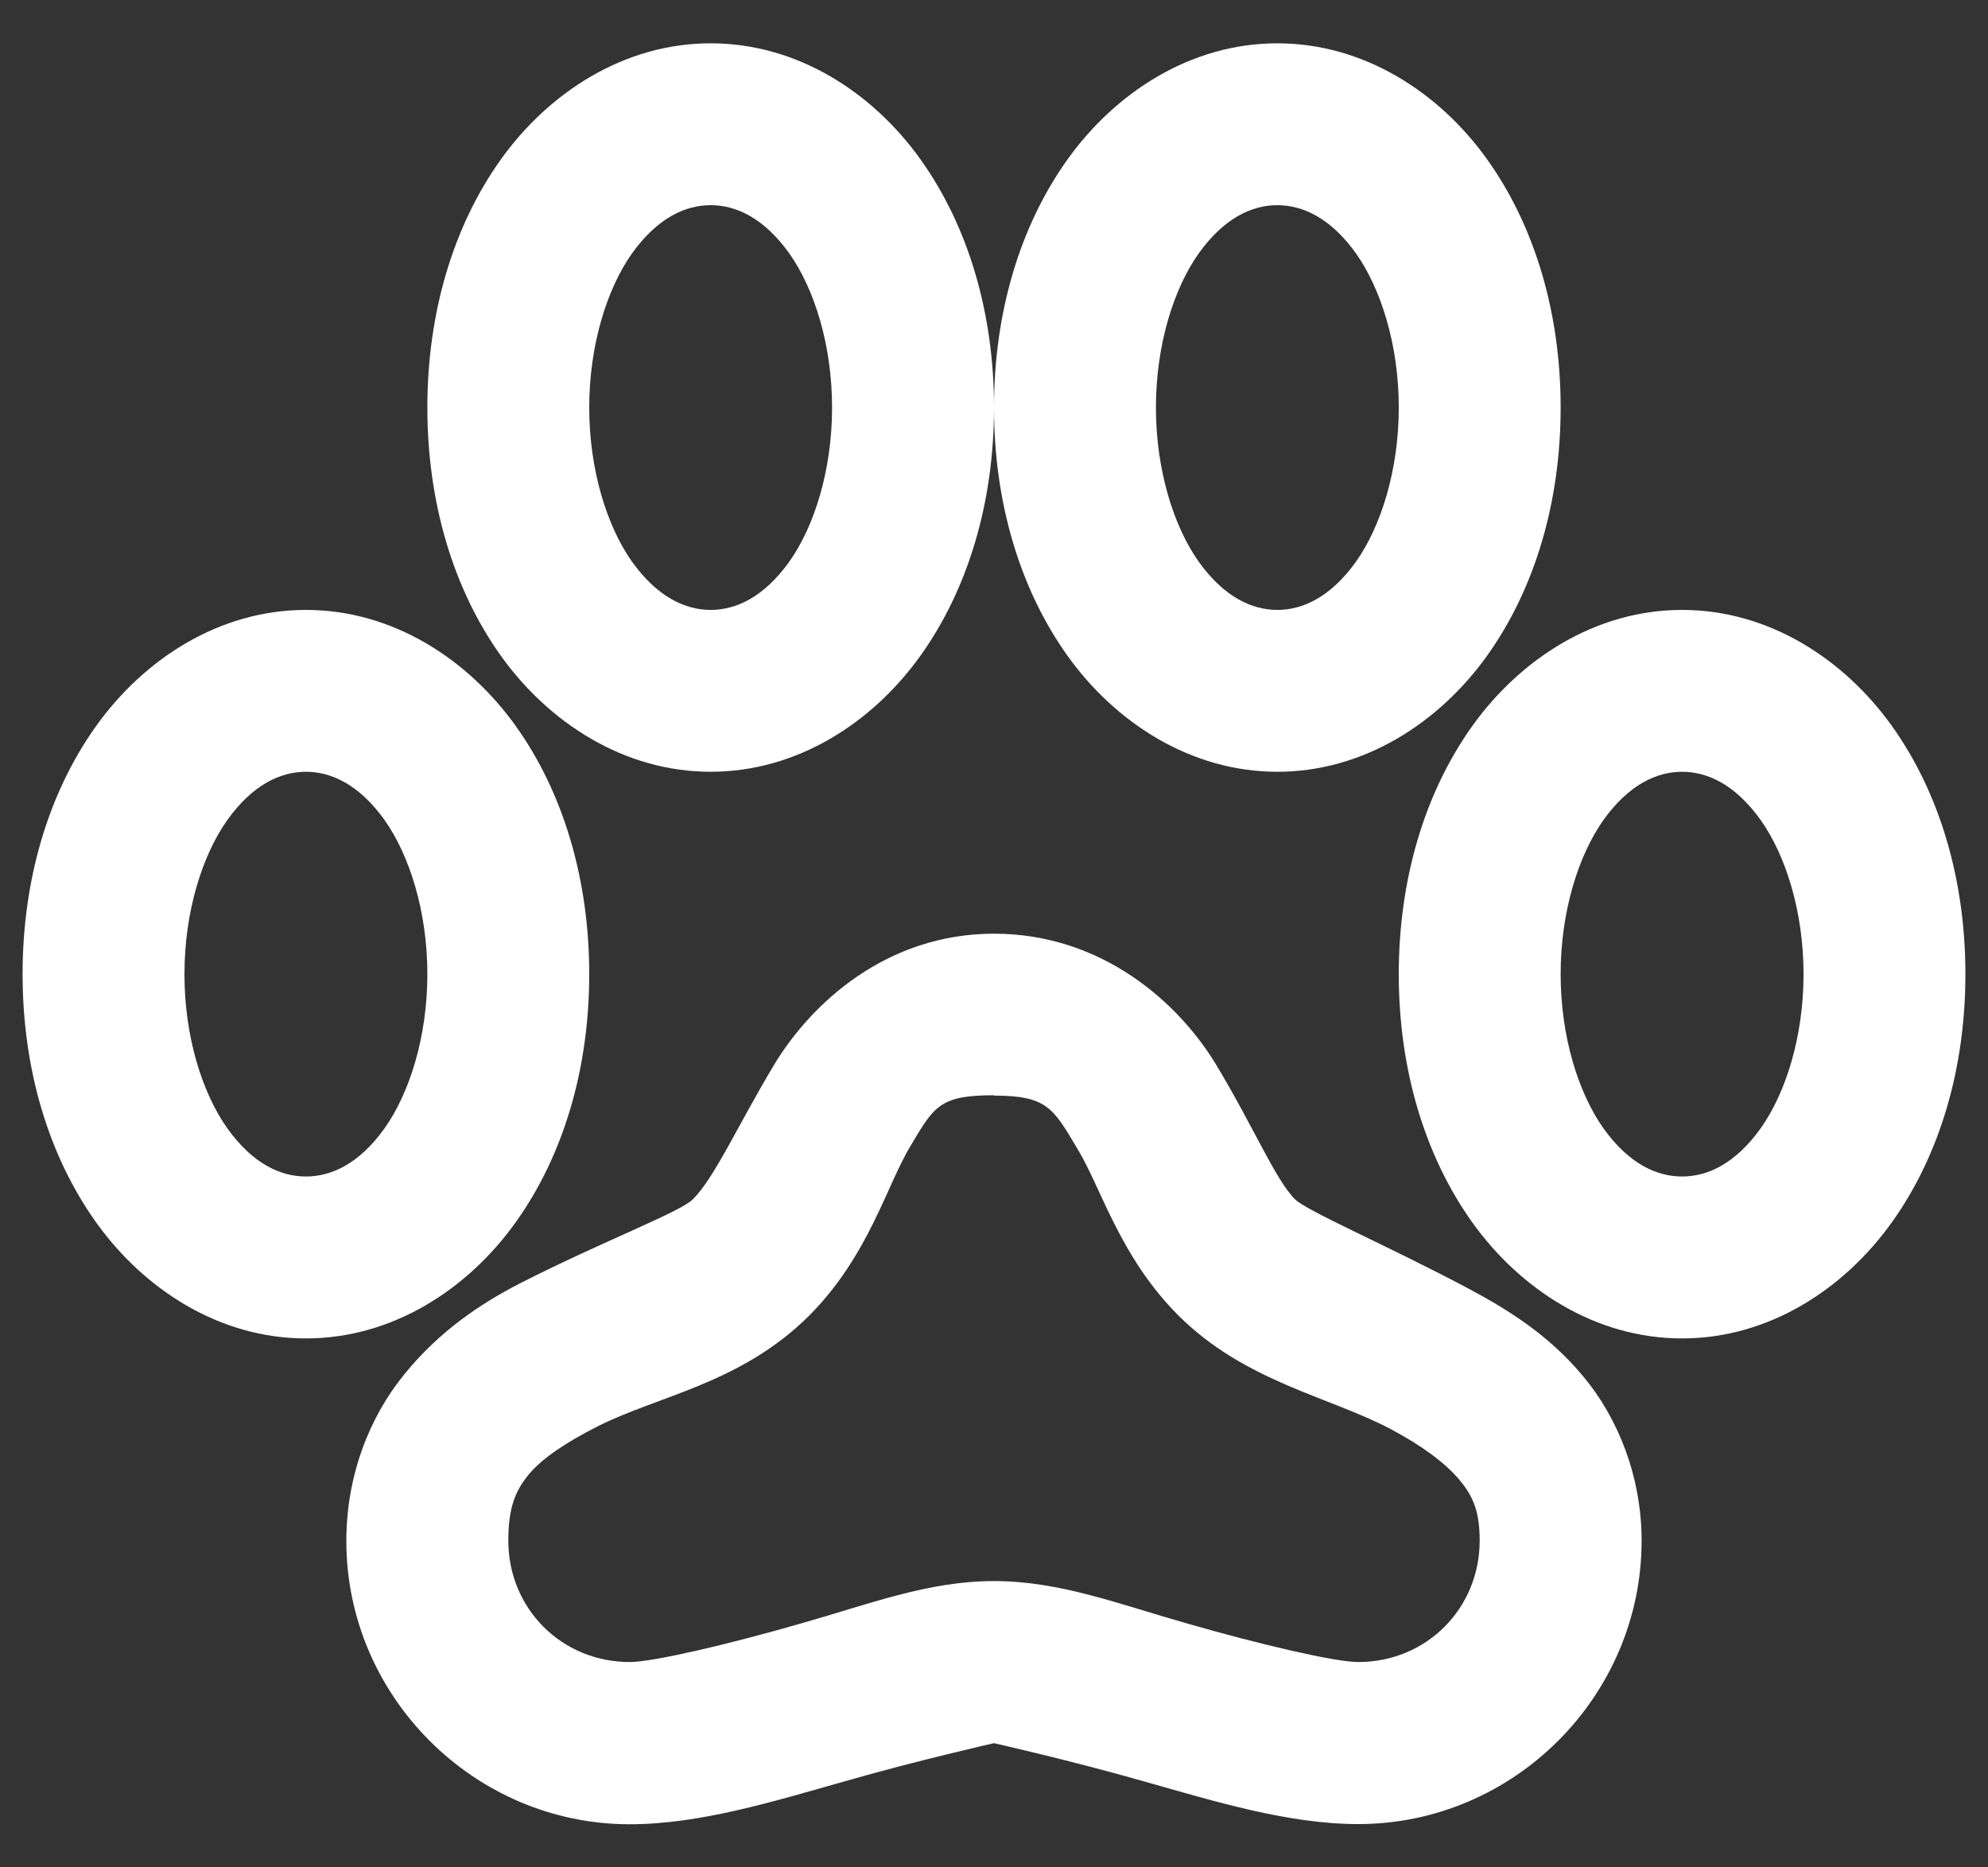 <svg width="33" height="31" viewBox="0 0 33 31" fill="none" xmlns="http://www.w3.org/2000/svg">
<rect x="0" y="0" width="33" height="31" fill="#333333" stroke="none"/>
<path d="M11.797 0.719C10.359 0.719 9.107 1.536 8.311 2.651C7.516 3.766 7.094 5.207 7.094 6.766C7.094 8.324 7.516 9.766 8.311 10.882C9.107 11.997 10.359 12.812 11.797 12.812C13.235 12.812 14.487 11.995 15.283 10.88C16.078 9.765 16.5 8.324 16.5 6.766C16.5 5.207 16.078 3.765 15.283 2.65C14.487 1.534 13.235 0.719 11.797 0.719ZM16.5 6.766C16.5 8.324 16.922 9.766 17.717 10.882C18.513 11.997 19.767 12.812 21.203 12.812C22.641 12.812 23.893 11.995 24.689 10.88C25.484 9.765 25.906 8.324 25.906 6.766C25.906 5.207 25.484 3.765 24.689 2.65C23.893 1.534 22.641 0.719 21.203 0.719C19.765 0.719 18.513 1.536 17.717 2.651C16.922 3.766 16.5 5.207 16.5 6.766ZM11.797 3.406C12.216 3.406 12.678 3.616 13.1 4.204C13.517 4.792 13.812 5.727 13.812 6.766C13.812 7.804 13.517 8.741 13.1 9.327C12.678 9.915 12.216 10.125 11.797 10.125C11.378 10.125 10.915 9.915 10.493 9.327C10.077 8.74 9.781 7.804 9.781 6.766C9.781 5.727 10.077 4.79 10.493 4.204C10.915 3.616 11.378 3.406 11.797 3.406ZM21.203 3.406C21.622 3.406 22.085 3.616 22.507 4.204C22.923 4.792 23.219 5.727 23.219 6.766C23.219 7.804 22.923 8.741 22.507 9.327C22.085 9.915 21.622 10.125 21.203 10.125C20.784 10.125 20.322 9.915 19.9 9.327C19.483 8.74 19.188 7.804 19.188 6.766C19.188 5.727 19.483 4.79 19.9 4.204C20.322 3.616 20.784 3.406 21.203 3.406ZM5.078 10.125C3.64 10.125 2.388 10.942 1.592 12.057C0.797 13.173 0.375 14.613 0.375 16.172C0.375 17.731 0.797 19.172 1.592 20.288C2.388 21.403 3.64 22.219 5.078 22.219C6.516 22.219 7.768 21.402 8.564 20.286C9.359 19.171 9.781 17.731 9.781 16.172C9.781 14.613 9.359 13.171 8.564 12.056C7.768 10.941 6.516 10.125 5.078 10.125ZM27.922 10.125C26.484 10.125 25.232 10.942 24.436 12.057C23.641 13.173 23.219 14.613 23.219 16.172C23.219 17.731 23.641 19.172 24.436 20.288C25.232 21.403 26.484 22.219 27.922 22.219C29.36 22.219 30.612 21.402 31.408 20.286C32.203 19.171 32.625 17.731 32.625 16.172C32.625 14.613 32.203 13.171 31.408 12.056C30.612 10.941 29.36 10.125 27.922 10.125ZM5.078 12.812C5.497 12.812 5.96 13.022 6.382 13.611C6.798 14.198 7.094 15.133 7.094 16.172C7.094 17.211 6.798 18.147 6.382 18.733C5.96 19.322 5.497 19.531 5.078 19.531C4.659 19.531 4.197 19.322 3.775 18.733C3.358 18.147 3.062 17.211 3.062 16.172C3.062 15.133 3.358 14.197 3.775 13.611C4.197 13.022 4.659 12.812 5.078 12.812ZM27.922 12.812C28.341 12.812 28.803 13.022 29.225 13.611C29.642 14.198 29.938 15.133 29.938 16.172C29.938 17.211 29.642 18.147 29.225 18.733C28.803 19.322 28.341 19.531 27.922 19.531C27.503 19.531 27.04 19.322 26.618 18.733C26.202 18.146 25.906 17.211 25.906 16.172C25.906 15.133 26.202 14.197 26.618 13.611C27.04 13.022 27.503 12.812 27.922 12.812ZM16.5 15.5C14.709 15.5 13.459 16.662 12.845 17.684C12.235 18.705 11.859 19.554 11.501 19.909C11.296 20.12 9.999 20.608 8.647 21.297C7.971 21.642 7.29 22.103 6.716 22.809C6.138 23.514 5.749 24.488 5.749 25.581C5.749 28.161 7.872 30.284 10.452 30.284C11.616 30.284 12.83 29.908 14.019 29.572C15.214 29.228 16.5 28.938 16.5 28.938C16.5 28.938 17.786 29.228 18.978 29.569C20.168 29.905 21.383 30.281 22.547 30.281C25.127 30.281 27.25 28.158 27.25 25.578C27.25 24.511 26.856 23.536 26.282 22.85C25.711 22.161 25.023 21.735 24.353 21.379C23.009 20.667 21.688 20.102 21.497 19.909C21.175 19.59 20.812 18.713 20.194 17.686C19.577 16.656 18.301 15.5 16.5 15.5ZM16.5 18.188C17.387 18.188 17.485 18.402 17.884 19.069C18.287 19.734 18.588 20.864 19.564 21.841C20.672 22.943 22.073 23.185 23.092 23.728C23.603 23.999 23.993 24.288 24.227 24.568C24.459 24.846 24.562 25.1 24.562 25.575C24.562 26.704 23.676 27.591 22.547 27.591C22.157 27.591 20.902 27.295 19.733 26.959C18.564 26.628 17.596 26.247 16.5 26.247C15.403 26.247 14.436 26.628 13.267 26.959C12.098 27.295 10.843 27.591 10.453 27.591C9.324 27.591 8.438 26.704 8.438 25.575C8.438 25.034 8.55 24.756 8.773 24.482C8.996 24.209 9.408 23.939 9.908 23.685C10.907 23.174 12.299 22.973 13.435 21.837C14.42 20.847 14.716 19.68 15.115 19.022C15.507 18.363 15.601 18.182 16.499 18.182L16.5 18.188Z" fill="white"/>
</svg>
